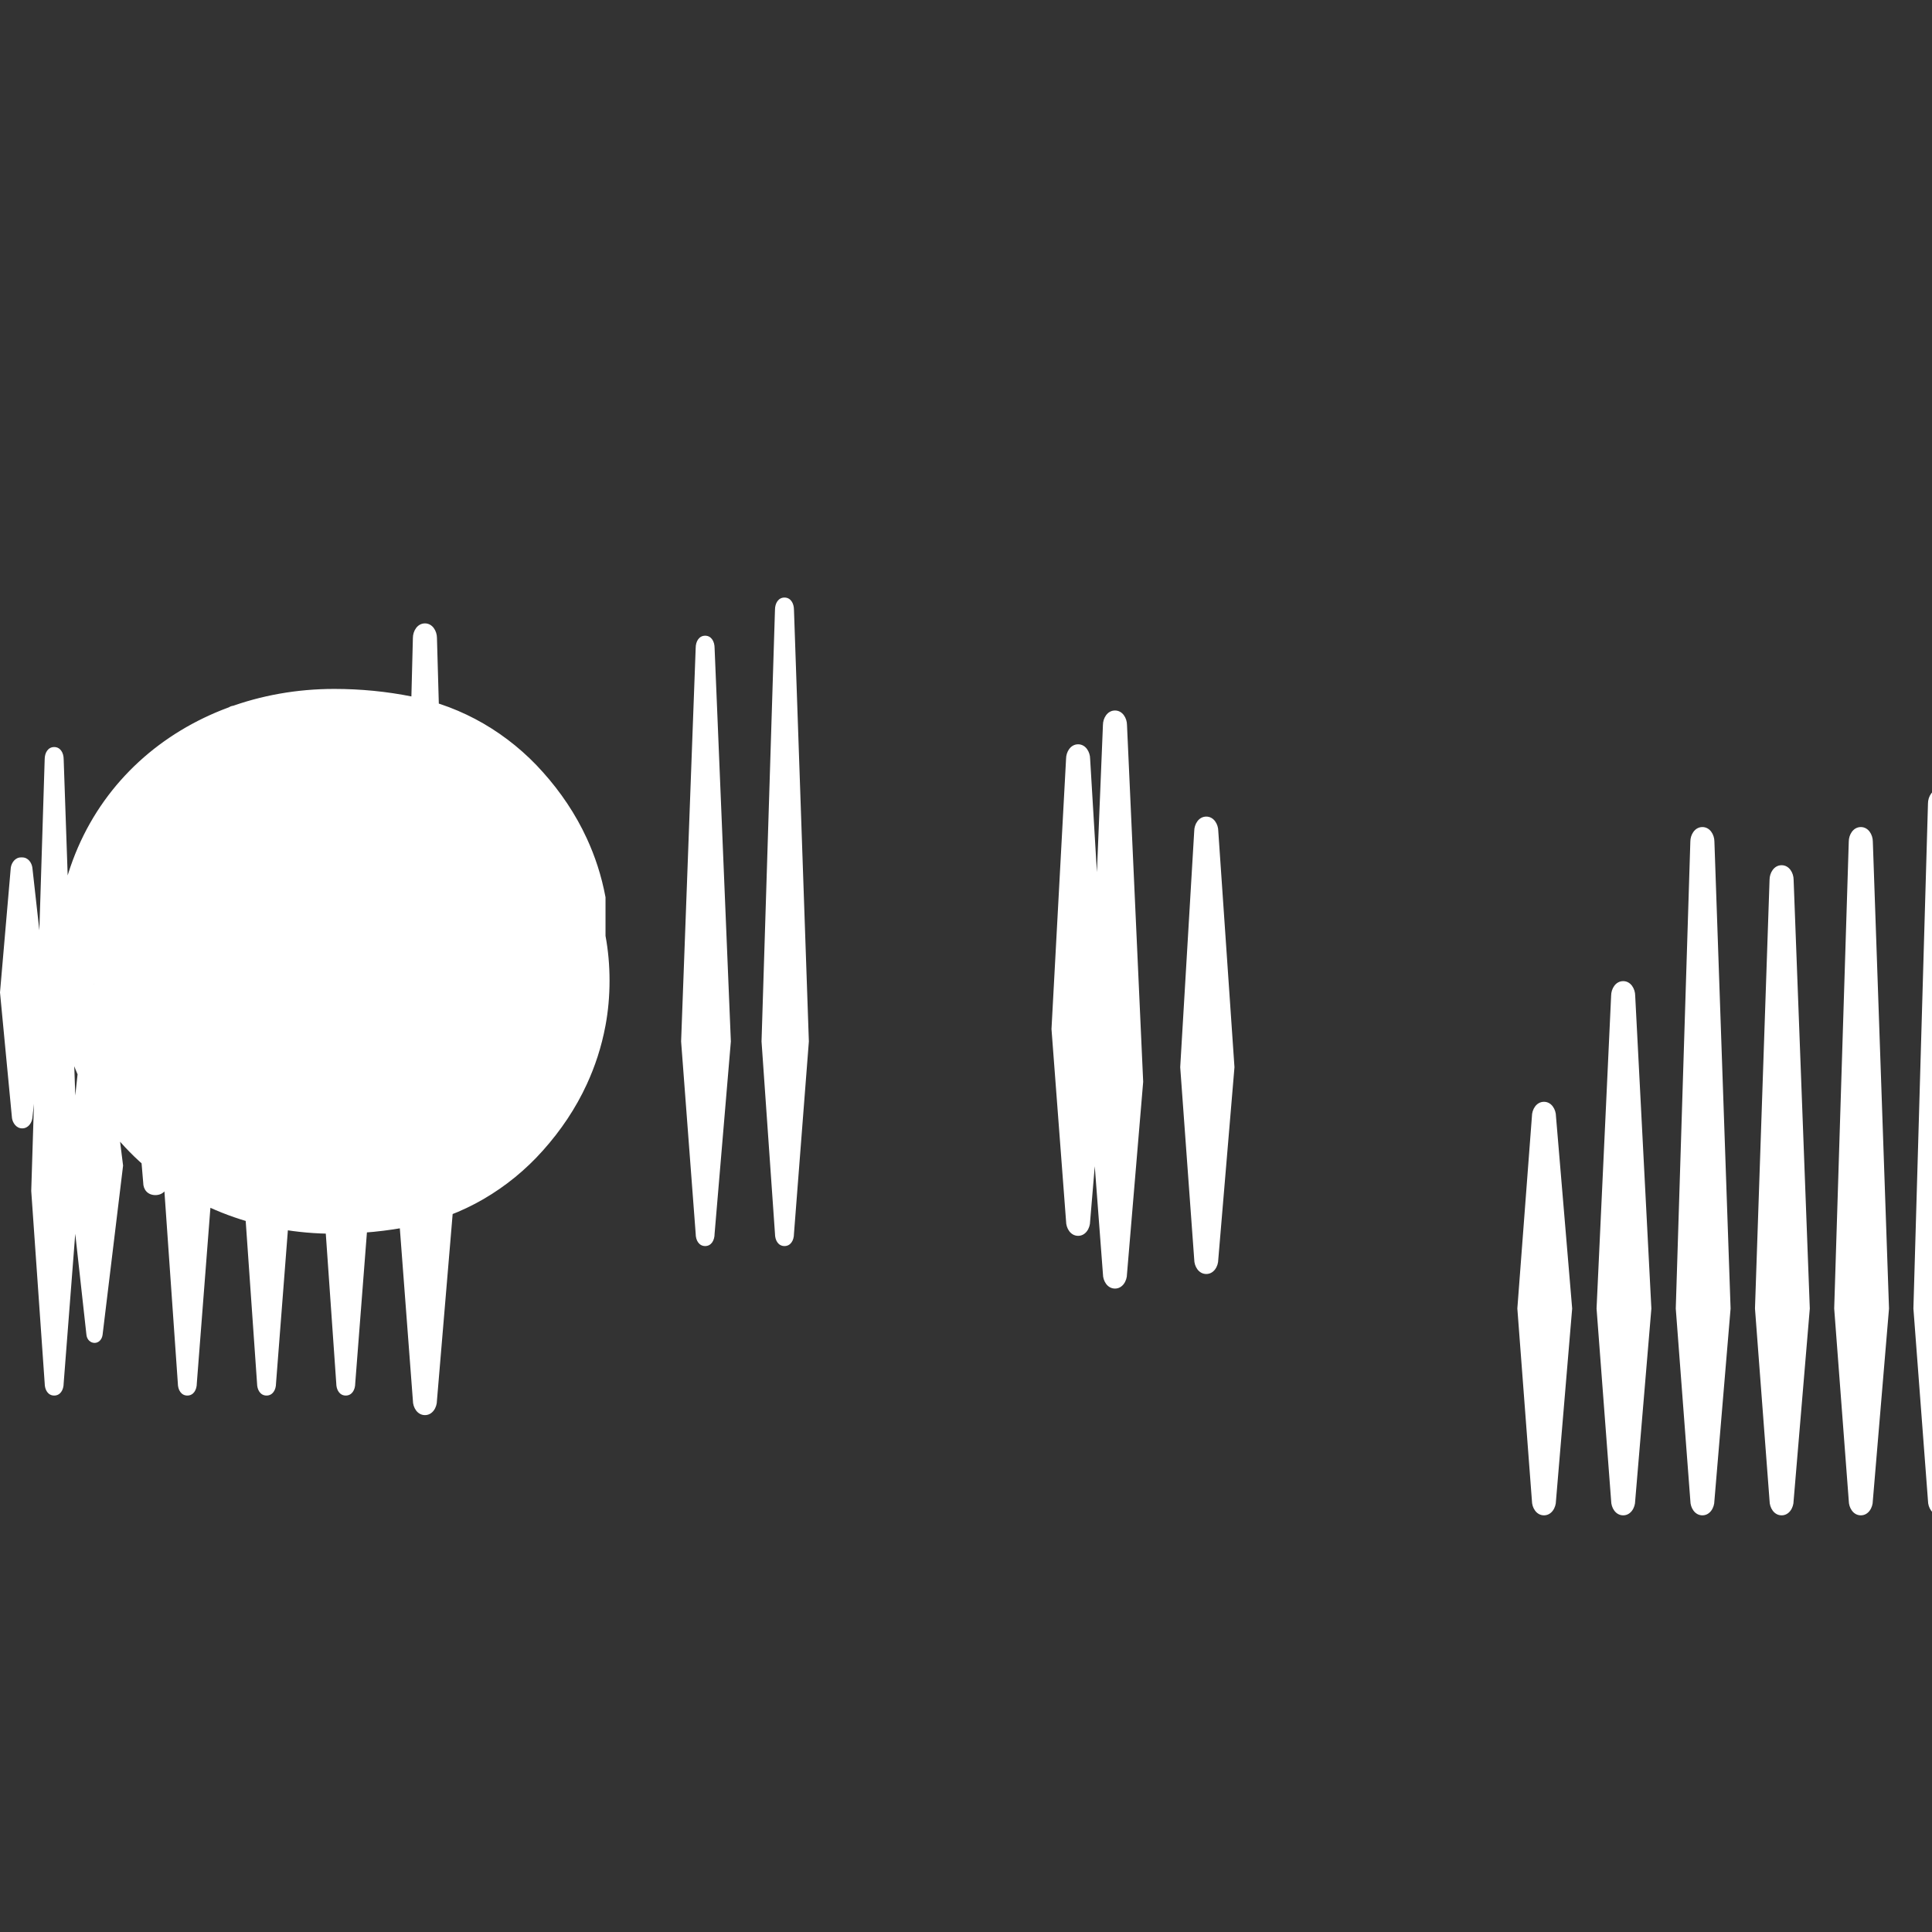 <svg xmlns="http://www.w3.org/2000/svg" viewBox="0 0 24 24" fill="white">
  <rect x="0" y="0" width="24" height="24" fill="#333333" stroke="none"/>
  <path d="M1.175 12.225c-.051 0-.094.046-.101.1l-.233 2.154.233 2.105c.007.058.05.098.101.098.05 0 .09-.04.099-.098l.255-2.105-.27-2.154c-.009-.06-.052-.1-.099-.1m-.899-1.574c-.074 0-.118.068-.127.127L0 12.328l.149 1.562c.009.059.053.127.127.127.075 0 .118-.068.126-.127l.173-1.562-.173-1.55c-.008-.059-.051-.127-.126-.127m1.654-.964c-.095 0-.151.068-.151.154l-.203 2.462.203 2.388c0 .087.056.155.151.155.095 0 .152-.068.152-.155l.229-2.388-.229-2.462c0-.086-.057-.154-.152-.154m.984-.921c-.095 0-.15.095-.15.181l-.181 3.356.181 2.388c0 .086.055.181.15.181.094 0 .149-.095.149-.181l.201-2.388-.201-3.356c0-.086-.055-.181-.149-.181m4.608 2.38c-.051-.273-.132-.513-.233-.732-.138-.3-.324-.575-.543-.82-.215-.242-.464-.445-.739-.605-.274-.159-.573-.273-.888-.336-.314-.063-.636-.095-.967-.095-1.849 0-3.465 1.283-3.465 3.384 0 2.101 1.616 3.384 3.465 3.384.331 0 .653-.032.967-.095.315-.063.614-.177.888-.336.275-.16.524-.363.739-.605.219-.245.405-.52.543-.82.101-.219.182-.459.233-.732.033-.178.05-.364.05-.556 0-.192-.017-.378-.05-.556m5.871-2.38c-.095 0-.15.095-.15.181l-.181 3.356.181 2.388c0 .086.055.181.15.181.094 0 .149-.095.149-.181l.201-2.388-.201-3.356c0-.086-.055-.181-.149-.181m-4.633-1.349c-.075 0-.118.068-.118.154l-.181 4.886.181 2.388c0 .086.043.154.118.154.074 0 .117-.068.117-.154l.202-2.388-.202-4.886c0-.086-.043-.154-.117-.154m.985-.474c-.075 0-.118.068-.118.154l-.167 5.36.167 2.388c0 .086.043.154.118.154.075 0 .118-.068.118-.154l.185-2.388-.185-5.36c0-.086-.043-.154-.118-.154m5.09 2.902l-.174 2.932.174 2.388c0 .086.055.181.15.181.094 0 .149-.095.149-.181l.201-2.388-.201-2.932c0-.086-.055-.181-.149-.181-.095 0-.15.095-.15.181m-.984-1.499c-.095 0-.15.095-.15.181l-.181 4.431.181 2.388c0 .086.055.181.15.181.094 0 .149-.095.149-.181l.201-2.388-.201-4.431c0-.086-.055-.181-.149-.181m-13.178.454c-.075 0-.118.068-.118.154l-.167 5.36.167 2.388c0 .086.043.154.118.154.075 0 .118-.068.118-.154l.185-2.388-.185-5.36c0-.086-.043-.154-.118-.154m1.654.237c-.075 0-.118.069-.118.154l-.167 5.123.167 2.388c0 .086.043.154.118.154.075 0 .118-.068.118-.154l.185-2.388-.185-5.123c0-.085-.043-.154-.118-.154m.984-.379c-.075 0-.118.068-.118.154l-.167 5.502.167 2.388c0 .086.043.154.118.154.075 0 .118-.068.118-.154l.185-2.388-.185-5.502c0-.086-.043-.154-.118-.154m.984-.454c-.075 0-.118.068-.118.154l-.167 5.956.167 2.388c0 .086.043.154.118.154.075 0 .118-.068.118-.154l.185-2.388-.185-5.956c0-.086-.043-.154-.118-.154m.984-.94c-.095 0-.15.095-.15.181l-.181 7.085.181 2.388c0 .086.055.181.15.181.094 0 .149-.095.149-.181l.201-2.388-.201-7.085c0-.086-.055-.181-.149-.181m13.901 5.943c-.095 0-.15.095-.15.181l-.181 2.387.181 2.388c0 .086.055.181.15.181.094 0 .149-.095.149-.181l.201-2.388-.201-2.387c0-.086-.055-.181-.149-.181m.984-1.499c-.095 0-.15.095-.15.181l-.181 3.886.181 2.388c0 .086.055.181.15.181.094 0 .149-.095.149-.181l.201-2.388-.201-3.886c0-.086-.055-.181-.149-.181m.984-1.914c-.095 0-.15.095-.15.181l-.181 5.8.181 2.388c0 .086.055.181.15.181.094 0 .149-.095.149-.181l.201-2.388-.201-5.8c0-.086-.055-.181-.149-.181m.984.474c-.095 0-.15.095-.15.181l-.181 5.326.181 2.388c0 .086.055.181.15.181.094 0 .149-.095.149-.181l.201-2.388-.201-5.326c0-.086-.055-.181-.149-.181m.984-.474c-.095 0-.15.095-.15.181l-.181 5.8.181 2.388c0 .086.055.181.15.181.094 0 .149-.095.149-.181l.201-2.388-.201-5.8c0-.086-.055-.181-.149-.181m.984-.474c-.095 0-.15.095-.15.181l-.181 6.274.181 2.388c0 .086.055.181.15.181.094 0 .149-.095.149-.181l.201-2.388-.201-6.274c0-.086-.055-.181-.149-.181m.984-.474c-.095 0-.15.095-.15.181l-.181 6.748.181 2.388c0 .086.055.181.15.181.094 0 .149-.095.149-.181l.201-2.388-.201-6.748c0-.086-.055-.181-.149-.181m.984-.474c-.095 0-.15.095-.15.181l-.181 7.222.181 2.388c0 .086.055.181.15.181.094 0 .149-.095.149-.181l.201-2.388-.201-7.222c0-.086-.055-.181-.149-.181m.984-.474c-.095 0-.15.095-.15.181l-.181 7.696.181 2.388c0 .086.055.181.15.181.094 0 .149-.095.149-.181l.201-2.388-.201-7.696c0-.086-.055-.181-.149-.181"/>
</svg> 
